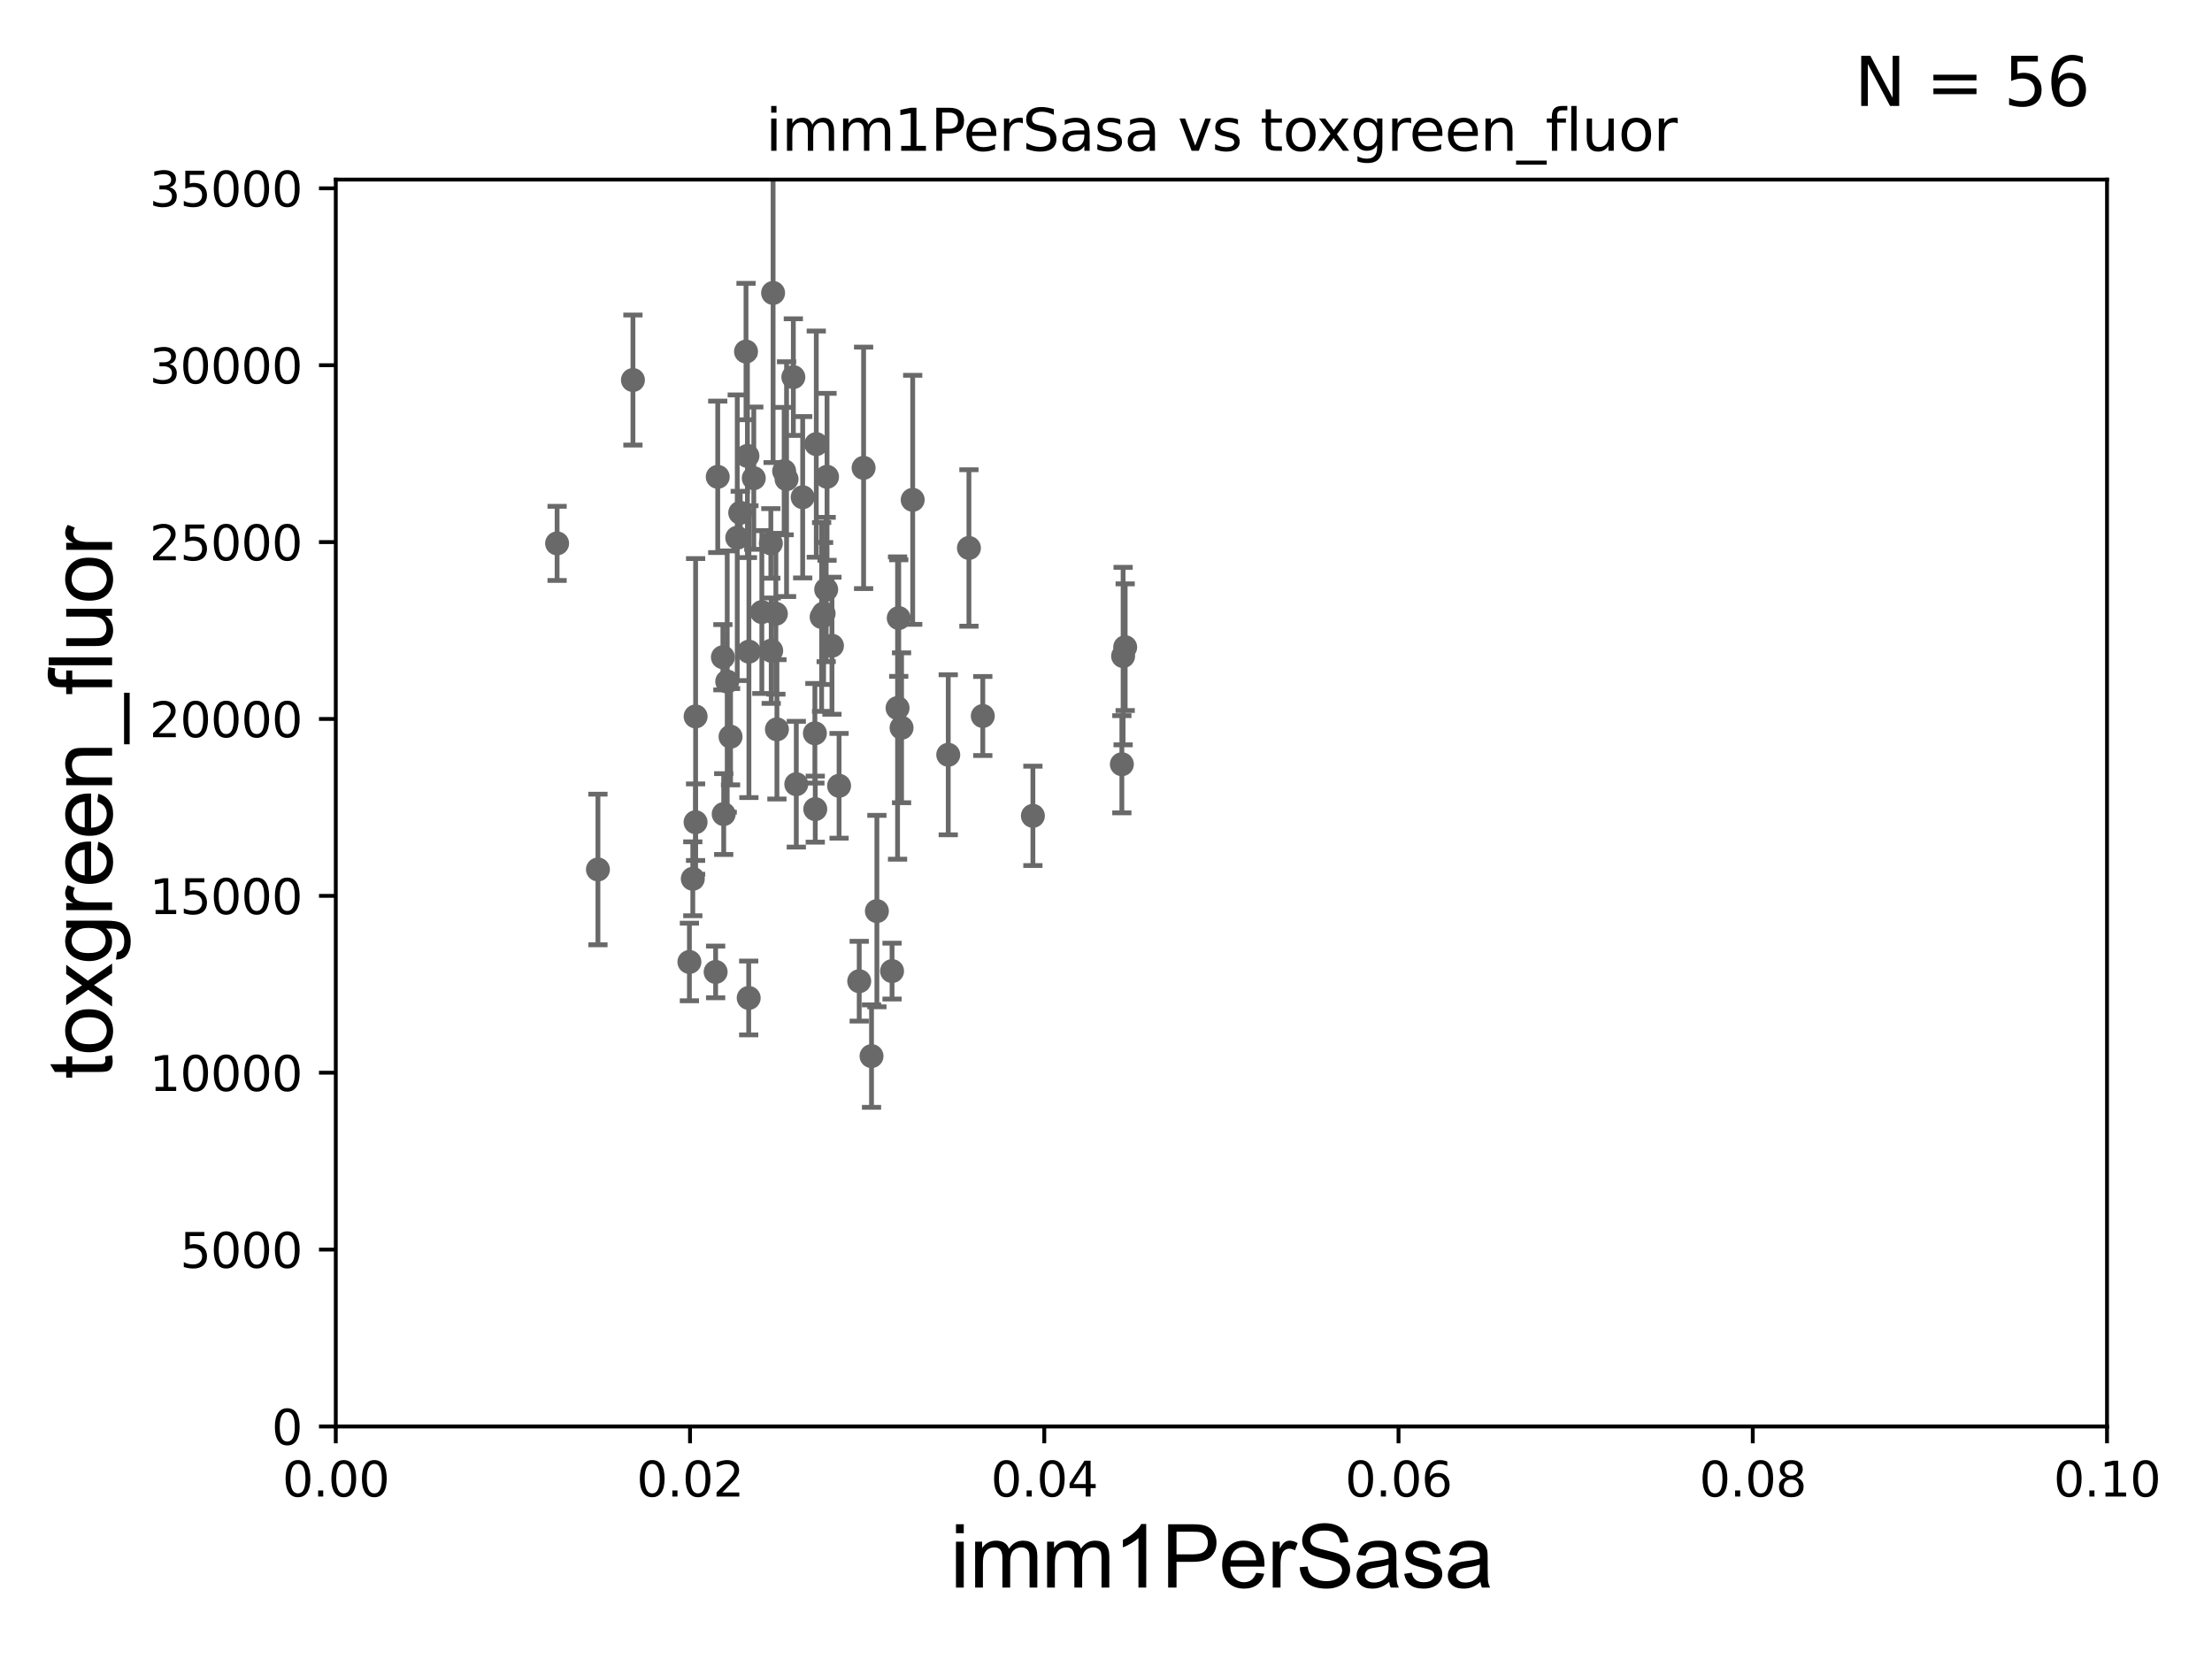 <?xml version="1.0" encoding="utf-8" standalone="no"?>
<!DOCTYPE svg PUBLIC "-//W3C//DTD SVG 1.1//EN"
  "http://www.w3.org/Graphics/SVG/1.1/DTD/svg11.dtd">
<svg xmlns:xlink="http://www.w3.org/1999/xlink" width="460.8pt" height="345.6pt" viewBox="0 0 460.8 345.6" xmlns="http://www.w3.org/2000/svg" version="1.1">
 <defs>
  <style type="text/css">*{stroke-linejoin: round; stroke-linecap: butt}</style>
 </defs>
 <g id="figure_1">
  <g id="patch_1">
   <path d="M 0 345.6 
L 460.8 345.6 
L 460.8 0 
L 0 0 
z
" style="fill: #ffffff"/>
  </g>
  <g id="axes_1">
   <g id="patch_2">
    <path d="M 69.95 297.16 
L 438.93 297.16 
L 438.93 37.411 
L 69.95 37.411 
z
" style="fill: #ffffff"/>
   </g>
   <g id="PathCollection_1">
    <defs>
     <path id="m5b32c1e9ba" d="M 0 1.118 
C 0.297 1.118 0.581 1 0.791 0.791 
C 1 0.581 1.118 0.297 1.118 0 
C 1.118 -0.297 1 -0.581 0.791 -0.791 
C 0.581 -1 0.297 -1.118 0 -1.118 
C -0.297 -1.118 -0.581 -1 -0.791 -0.791 
C -1 -0.581 -1.118 -0.297 -1.118 0 
C -1.118 0.297 -1 0.581 -0.791 0.791 
C -0.581 1 -0.297 1.118 0 1.118 
z
" style="stroke: #696969"/>
    </defs>
    <g clip-path="url(#pa3e79e95b7)">
     <use xlink:href="#m5b32c1e9ba" x="155.702" y="94.978" style="fill: #696969; stroke: #696969"/>
     <use xlink:href="#m5b32c1e9ba" x="170.047" y="92.52" style="fill: #696969; stroke: #696969"/>
     <use xlink:href="#m5b32c1e9ba" x="182.673" y="189.796" style="fill: #696969; stroke: #696969"/>
     <use xlink:href="#m5b32c1e9ba" x="233.704" y="159.204" style="fill: #696969; stroke: #696969"/>
     <use xlink:href="#m5b32c1e9ba" x="187.224" y="128.754" style="fill: #696969; stroke: #696969"/>
     <use xlink:href="#m5b32c1e9ba" x="160.657" y="135.545" style="fill: #696969; stroke: #696969"/>
     <use xlink:href="#m5b32c1e9ba" x="169.835" y="168.556" style="fill: #696969; stroke: #696969"/>
     <use xlink:href="#m5b32c1e9ba" x="144.909" y="149.245" style="fill: #696969; stroke: #696969"/>
     <use xlink:href="#m5b32c1e9ba" x="161.848" y="151.933" style="fill: #696969; stroke: #696969"/>
     <use xlink:href="#m5b32c1e9ba" x="215.171" y="169.957" style="fill: #696969; stroke: #696969"/>
     <use xlink:href="#m5b32c1e9ba" x="150.592" y="136.912" style="fill: #696969; stroke: #696969"/>
     <use xlink:href="#m5b32c1e9ba" x="155.968" y="207.894" style="fill: #696969; stroke: #696969"/>
     <use xlink:href="#m5b32c1e9ba" x="173.311" y="134.52" style="fill: #696969; stroke: #696969"/>
     <use xlink:href="#m5b32c1e9ba" x="233.964" y="136.674" style="fill: #696969; stroke: #696969"/>
     <use xlink:href="#m5b32c1e9ba" x="181.554" y="220.006" style="fill: #696969; stroke: #696969"/>
     <use xlink:href="#m5b32c1e9ba" x="165.266" y="78.559" style="fill: #696969; stroke: #696969"/>
     <use xlink:href="#m5b32c1e9ba" x="144.322" y="183.067" style="fill: #696969; stroke: #696969"/>
     <use xlink:href="#m5b32c1e9ba" x="143.615" y="200.396" style="fill: #696969; stroke: #696969"/>
     <use xlink:href="#m5b32c1e9ba" x="174.795" y="163.697" style="fill: #696969; stroke: #696969"/>
     <use xlink:href="#m5b32c1e9ba" x="124.562" y="181.126" style="fill: #696969; stroke: #696969"/>
     <use xlink:href="#m5b32c1e9ba" x="234.394" y="134.821" style="fill: #696969; stroke: #696969"/>
     <use xlink:href="#m5b32c1e9ba" x="187.811" y="151.608" style="fill: #696969; stroke: #696969"/>
     <use xlink:href="#m5b32c1e9ba" x="150.761" y="169.586" style="fill: #696969; stroke: #696969"/>
     <use xlink:href="#m5b32c1e9ba" x="156.013" y="135.749" style="fill: #696969; stroke: #696969"/>
     <use xlink:href="#m5b32c1e9ba" x="171.16" y="128.528" style="fill: #696969; stroke: #696969"/>
     <use xlink:href="#m5b32c1e9ba" x="186.978" y="147.5" style="fill: #696969; stroke: #696969"/>
     <use xlink:href="#m5b32c1e9ba" x="204.734" y="149.157" style="fill: #696969; stroke: #696969"/>
     <use xlink:href="#m5b32c1e9ba" x="167.213" y="103.583" style="fill: #696969; stroke: #696969"/>
     <use xlink:href="#m5b32c1e9ba" x="185.83" y="202.296" style="fill: #696969; stroke: #696969"/>
     <use xlink:href="#m5b32c1e9ba" x="116.054" y="113.199" style="fill: #696969; stroke: #696969"/>
     <use xlink:href="#m5b32c1e9ba" x="169.757" y="152.757" style="fill: #696969; stroke: #696969"/>
     <use xlink:href="#m5b32c1e9ba" x="155.41" y="73.236" style="fill: #696969; stroke: #696969"/>
     <use xlink:href="#m5b32c1e9ba" x="161.628" y="127.858" style="fill: #696969; stroke: #696969"/>
     <use xlink:href="#m5b32c1e9ba" x="163.853" y="99.816" style="fill: #696969; stroke: #696969"/>
     <use xlink:href="#m5b32c1e9ba" x="153.582" y="112.022" style="fill: #696969; stroke: #696969"/>
     <use xlink:href="#m5b32c1e9ba" x="172.109" y="122.805" style="fill: #696969; stroke: #696969"/>
     <use xlink:href="#m5b32c1e9ba" x="131.852" y="79.167" style="fill: #696969; stroke: #696969"/>
     <use xlink:href="#m5b32c1e9ba" x="163.354" y="98.139" style="fill: #696969; stroke: #696969"/>
     <use xlink:href="#m5b32c1e9ba" x="151.494" y="141.982" style="fill: #696969; stroke: #696969"/>
     <use xlink:href="#m5b32c1e9ba" x="144.901" y="171.276" style="fill: #696969; stroke: #696969"/>
     <use xlink:href="#m5b32c1e9ba" x="149.518" y="99.335" style="fill: #696969; stroke: #696969"/>
     <use xlink:href="#m5b32c1e9ba" x="157.026" y="99.614" style="fill: #696969; stroke: #696969"/>
     <use xlink:href="#m5b32c1e9ba" x="161.05" y="61.025" style="fill: #696969; stroke: #696969"/>
     <use xlink:href="#m5b32c1e9ba" x="154.202" y="106.821" style="fill: #696969; stroke: #696969"/>
     <use xlink:href="#m5b32c1e9ba" x="158.705" y="127.504" style="fill: #696969; stroke: #696969"/>
     <use xlink:href="#m5b32c1e9ba" x="160.582" y="113.2" style="fill: #696969; stroke: #696969"/>
     <use xlink:href="#m5b32c1e9ba" x="165.884" y="163.363" style="fill: #696969; stroke: #696969"/>
     <use xlink:href="#m5b32c1e9ba" x="149.08" y="202.474" style="fill: #696969; stroke: #696969"/>
     <use xlink:href="#m5b32c1e9ba" x="179.903" y="97.461" style="fill: #696969; stroke: #696969"/>
     <use xlink:href="#m5b32c1e9ba" x="171.572" y="127.804" style="fill: #696969; stroke: #696969"/>
     <use xlink:href="#m5b32c1e9ba" x="178.991" y="204.402" style="fill: #696969; stroke: #696969"/>
     <use xlink:href="#m5b32c1e9ba" x="190.132" y="104.123" style="fill: #696969; stroke: #696969"/>
     <use xlink:href="#m5b32c1e9ba" x="172.289" y="99.328" style="fill: #696969; stroke: #696969"/>
     <use xlink:href="#m5b32c1e9ba" x="152.187" y="153.471" style="fill: #696969; stroke: #696969"/>
     <use xlink:href="#m5b32c1e9ba" x="197.537" y="157.235" style="fill: #696969; stroke: #696969"/>
     <use xlink:href="#m5b32c1e9ba" x="201.845" y="114.153" style="fill: #696969; stroke: #696969"/>
    </g>
   </g>
   <g id="matplotlib.axis_1">
    <g id="xtick_1">
     <g id="line2d_1">
      <defs>
       <path id="mff697c5052" d="M 0 0 
L 0 3.5 
" style="stroke: #000000; stroke-width: 0.8"/>
      </defs>
      <g>
       <use xlink:href="#mff697c5052" x="69.95" y="297.16" style="stroke: #000000; stroke-width: 0.8"/>
      </g>
     </g>
     <g id="text_1">
      <!-- 0.00 -->
      <g transform="translate(58.817 311.758)scale(0.1 -0.1)">
       <defs>
        <path id="DejaVuSans-30" d="M 2034 4250 
Q 1547 4250 1301 3770 
Q 1056 3291 1056 2328 
Q 1056 1369 1301 889 
Q 1547 409 2034 409 
Q 2525 409 2770 889 
Q 3016 1369 3016 2328 
Q 3016 3291 2770 3770 
Q 2525 4250 2034 4250 
z
M 2034 4750 
Q 2819 4750 3233 4129 
Q 3647 3509 3647 2328 
Q 3647 1150 3233 529 
Q 2819 -91 2034 -91 
Q 1250 -91 836 529 
Q 422 1150 422 2328 
Q 422 3509 836 4129 
Q 1250 4750 2034 4750 
z
" transform="scale(0.016)"/>
        <path id="DejaVuSans-2e" d="M 684 794 
L 1344 794 
L 1344 0 
L 684 0 
L 684 794 
z
" transform="scale(0.016)"/>
       </defs>
       <use xlink:href="#DejaVuSans-30"/>
       <use xlink:href="#DejaVuSans-2e" x="63.623"/>
       <use xlink:href="#DejaVuSans-30" x="95.41"/>
       <use xlink:href="#DejaVuSans-30" x="159.033"/>
      </g>
     </g>
    </g>
    <g id="xtick_2">
     <g id="line2d_2">
      <g>
       <use xlink:href="#mff697c5052" x="143.746" y="297.16" style="stroke: #000000; stroke-width: 0.8"/>
      </g>
     </g>
     <g id="text_2">
      <!-- 0.02 -->
      <g transform="translate(132.613 311.758)scale(0.1 -0.1)">
       <defs>
        <path id="DejaVuSans-32" d="M 1228 531 
L 3431 531 
L 3431 0 
L 469 0 
L 469 531 
Q 828 903 1448 1529 
Q 2069 2156 2228 2338 
Q 2531 2678 2651 2914 
Q 2772 3150 2772 3378 
Q 2772 3750 2511 3984 
Q 2250 4219 1831 4219 
Q 1534 4219 1204 4116 
Q 875 4013 500 3803 
L 500 4441 
Q 881 4594 1212 4672 
Q 1544 4750 1819 4750 
Q 2544 4750 2975 4387 
Q 3406 4025 3406 3419 
Q 3406 3131 3298 2873 
Q 3191 2616 2906 2266 
Q 2828 2175 2409 1742 
Q 1991 1309 1228 531 
z
" transform="scale(0.016)"/>
       </defs>
       <use xlink:href="#DejaVuSans-30"/>
       <use xlink:href="#DejaVuSans-2e" x="63.623"/>
       <use xlink:href="#DejaVuSans-30" x="95.41"/>
       <use xlink:href="#DejaVuSans-32" x="159.033"/>
      </g>
     </g>
    </g>
    <g id="xtick_3">
     <g id="line2d_3">
      <g>
       <use xlink:href="#mff697c5052" x="217.542" y="297.16" style="stroke: #000000; stroke-width: 0.8"/>
      </g>
     </g>
     <g id="text_3">
      <!-- 0.04 -->
      <g transform="translate(206.409 311.758)scale(0.1 -0.1)">
       <defs>
        <path id="DejaVuSans-34" d="M 2419 4116 
L 825 1625 
L 2419 1625 
L 2419 4116 
z
M 2253 4666 
L 3047 4666 
L 3047 1625 
L 3713 1625 
L 3713 1100 
L 3047 1100 
L 3047 0 
L 2419 0 
L 2419 1100 
L 313 1100 
L 313 1709 
L 2253 4666 
z
" transform="scale(0.016)"/>
       </defs>
       <use xlink:href="#DejaVuSans-30"/>
       <use xlink:href="#DejaVuSans-2e" x="63.623"/>
       <use xlink:href="#DejaVuSans-30" x="95.41"/>
       <use xlink:href="#DejaVuSans-34" x="159.033"/>
      </g>
     </g>
    </g>
    <g id="xtick_4">
     <g id="line2d_4">
      <g>
       <use xlink:href="#mff697c5052" x="291.338" y="297.16" style="stroke: #000000; stroke-width: 0.8"/>
      </g>
     </g>
     <g id="text_4">
      <!-- 0.06 -->
      <g transform="translate(280.205 311.758)scale(0.1 -0.1)">
       <defs>
        <path id="DejaVuSans-36" d="M 2113 2584 
Q 1688 2584 1439 2293 
Q 1191 2003 1191 1497 
Q 1191 994 1439 701 
Q 1688 409 2113 409 
Q 2538 409 2786 701 
Q 3034 994 3034 1497 
Q 3034 2003 2786 2293 
Q 2538 2584 2113 2584 
z
M 3366 4563 
L 3366 3988 
Q 3128 4100 2886 4159 
Q 2644 4219 2406 4219 
Q 1781 4219 1451 3797 
Q 1122 3375 1075 2522 
Q 1259 2794 1537 2939 
Q 1816 3084 2150 3084 
Q 2853 3084 3261 2657 
Q 3669 2231 3669 1497 
Q 3669 778 3244 343 
Q 2819 -91 2113 -91 
Q 1303 -91 875 529 
Q 447 1150 447 2328 
Q 447 3434 972 4092 
Q 1497 4750 2381 4750 
Q 2619 4750 2861 4703 
Q 3103 4656 3366 4563 
z
" transform="scale(0.016)"/>
       </defs>
       <use xlink:href="#DejaVuSans-30"/>
       <use xlink:href="#DejaVuSans-2e" x="63.623"/>
       <use xlink:href="#DejaVuSans-30" x="95.41"/>
       <use xlink:href="#DejaVuSans-36" x="159.033"/>
      </g>
     </g>
    </g>
    <g id="xtick_5">
     <g id="line2d_5">
      <g>
       <use xlink:href="#mff697c5052" x="365.134" y="297.16" style="stroke: #000000; stroke-width: 0.8"/>
      </g>
     </g>
     <g id="text_5">
      <!-- 0.08 -->
      <g transform="translate(354.001 311.758)scale(0.1 -0.1)">
       <defs>
        <path id="DejaVuSans-38" d="M 2034 2216 
Q 1584 2216 1326 1975 
Q 1069 1734 1069 1313 
Q 1069 891 1326 650 
Q 1584 409 2034 409 
Q 2484 409 2743 651 
Q 3003 894 3003 1313 
Q 3003 1734 2745 1975 
Q 2488 2216 2034 2216 
z
M 1403 2484 
Q 997 2584 770 2862 
Q 544 3141 544 3541 
Q 544 4100 942 4425 
Q 1341 4750 2034 4750 
Q 2731 4750 3128 4425 
Q 3525 4100 3525 3541 
Q 3525 3141 3298 2862 
Q 3072 2584 2669 2484 
Q 3125 2378 3379 2068 
Q 3634 1759 3634 1313 
Q 3634 634 3220 271 
Q 2806 -91 2034 -91 
Q 1263 -91 848 271 
Q 434 634 434 1313 
Q 434 1759 690 2068 
Q 947 2378 1403 2484 
z
M 1172 3481 
Q 1172 3119 1398 2916 
Q 1625 2713 2034 2713 
Q 2441 2713 2670 2916 
Q 2900 3119 2900 3481 
Q 2900 3844 2670 4047 
Q 2441 4250 2034 4250 
Q 1625 4250 1398 4047 
Q 1172 3844 1172 3481 
z
" transform="scale(0.016)"/>
       </defs>
       <use xlink:href="#DejaVuSans-30"/>
       <use xlink:href="#DejaVuSans-2e" x="63.623"/>
       <use xlink:href="#DejaVuSans-30" x="95.41"/>
       <use xlink:href="#DejaVuSans-38" x="159.033"/>
      </g>
     </g>
    </g>
    <g id="xtick_6">
     <g id="line2d_6">
      <g>
       <use xlink:href="#mff697c5052" x="438.93" y="297.16" style="stroke: #000000; stroke-width: 0.8"/>
      </g>
     </g>
     <g id="text_6">
      <!-- 0.10 -->
      <g transform="translate(427.797 311.758)scale(0.1 -0.1)">
       <defs>
        <path id="DejaVuSans-31" d="M 794 531 
L 1825 531 
L 1825 4091 
L 703 3866 
L 703 4441 
L 1819 4666 
L 2450 4666 
L 2450 531 
L 3481 531 
L 3481 0 
L 794 0 
L 794 531 
z
" transform="scale(0.016)"/>
       </defs>
       <use xlink:href="#DejaVuSans-30"/>
       <use xlink:href="#DejaVuSans-2e" x="63.623"/>
       <use xlink:href="#DejaVuSans-31" x="95.41"/>
       <use xlink:href="#DejaVuSans-30" x="159.033"/>
      </g>
     </g>
    </g>
    <g id="text_7">
     <!-- imm1PerSasa -->
     <g transform="translate(197.924 330.722)scale(0.18 -0.18)">
      <defs>
       <path id="ArialMT-69" d="M 425 3934 
L 425 4581 
L 988 4581 
L 988 3934 
L 425 3934 
z
M 425 0 
L 425 3319 
L 988 3319 
L 988 0 
L 425 0 
z
" transform="scale(0.016)"/>
       <path id="ArialMT-6d" d="M 422 0 
L 422 3319 
L 925 3319 
L 925 2853 
Q 1081 3097 1340 3245 
Q 1600 3394 1931 3394 
Q 2300 3394 2536 3241 
Q 2772 3088 2869 2813 
Q 3263 3394 3894 3394 
Q 4388 3394 4653 3120 
Q 4919 2847 4919 2278 
L 4919 0 
L 4359 0 
L 4359 2091 
Q 4359 2428 4304 2576 
Q 4250 2725 4106 2815 
Q 3963 2906 3769 2906 
Q 3419 2906 3187 2673 
Q 2956 2441 2956 1928 
L 2956 0 
L 2394 0 
L 2394 2156 
Q 2394 2531 2256 2718 
Q 2119 2906 1806 2906 
Q 1569 2906 1367 2781 
Q 1166 2656 1075 2415 
Q 984 2175 984 1722 
L 984 0 
L 422 0 
z
" transform="scale(0.016)"/>
       <path id="ArialMT-31" d="M 2384 0 
L 1822 0 
L 1822 3584 
Q 1619 3391 1289 3197 
Q 959 3003 697 2906 
L 697 3450 
Q 1169 3672 1522 3987 
Q 1875 4303 2022 4600 
L 2384 4600 
L 2384 0 
z
" transform="scale(0.016)"/>
       <path id="ArialMT-50" d="M 494 0 
L 494 4581 
L 2222 4581 
Q 2678 4581 2919 4538 
Q 3256 4481 3484 4323 
Q 3713 4166 3852 3881 
Q 3991 3597 3991 3256 
Q 3991 2672 3619 2267 
Q 3247 1863 2275 1863 
L 1100 1863 
L 1100 0 
L 494 0 
z
M 1100 2403 
L 2284 2403 
Q 2872 2403 3119 2622 
Q 3366 2841 3366 3238 
Q 3366 3525 3220 3729 
Q 3075 3934 2838 4000 
Q 2684 4041 2272 4041 
L 1100 4041 
L 1100 2403 
z
" transform="scale(0.016)"/>
       <path id="ArialMT-65" d="M 2694 1069 
L 3275 997 
Q 3138 488 2766 206 
Q 2394 -75 1816 -75 
Q 1088 -75 661 373 
Q 234 822 234 1631 
Q 234 2469 665 2931 
Q 1097 3394 1784 3394 
Q 2450 3394 2872 2941 
Q 3294 2488 3294 1666 
Q 3294 1616 3291 1516 
L 816 1516 
Q 847 969 1125 678 
Q 1403 388 1819 388 
Q 2128 388 2347 550 
Q 2566 713 2694 1069 
z
M 847 1978 
L 2700 1978 
Q 2663 2397 2488 2606 
Q 2219 2931 1791 2931 
Q 1403 2931 1139 2672 
Q 875 2413 847 1978 
z
" transform="scale(0.016)"/>
       <path id="ArialMT-72" d="M 416 0 
L 416 3319 
L 922 3319 
L 922 2816 
Q 1116 3169 1280 3281 
Q 1444 3394 1641 3394 
Q 1925 3394 2219 3213 
L 2025 2691 
Q 1819 2813 1613 2813 
Q 1428 2813 1281 2702 
Q 1134 2591 1072 2394 
Q 978 2094 978 1738 
L 978 0 
L 416 0 
z
" transform="scale(0.016)"/>
       <path id="ArialMT-53" d="M 288 1472 
L 859 1522 
Q 900 1178 1048 958 
Q 1197 738 1509 602 
Q 1822 466 2213 466 
Q 2559 466 2825 569 
Q 3091 672 3220 851 
Q 3350 1031 3350 1244 
Q 3350 1459 3225 1620 
Q 3100 1781 2813 1891 
Q 2628 1963 1997 2114 
Q 1366 2266 1113 2400 
Q 784 2572 623 2826 
Q 463 3081 463 3397 
Q 463 3744 659 4045 
Q 856 4347 1234 4503 
Q 1613 4659 2075 4659 
Q 2584 4659 2973 4495 
Q 3363 4331 3572 4012 
Q 3781 3694 3797 3291 
L 3216 3247 
Q 3169 3681 2898 3903 
Q 2628 4125 2100 4125 
Q 1550 4125 1298 3923 
Q 1047 3722 1047 3438 
Q 1047 3191 1225 3031 
Q 1400 2872 2139 2705 
Q 2878 2538 3153 2413 
Q 3553 2228 3743 1945 
Q 3934 1663 3934 1294 
Q 3934 928 3725 604 
Q 3516 281 3123 101 
Q 2731 -78 2241 -78 
Q 1619 -78 1198 103 
Q 778 284 539 648 
Q 300 1013 288 1472 
z
" transform="scale(0.016)"/>
       <path id="ArialMT-61" d="M 2588 409 
Q 2275 144 1986 34 
Q 1697 -75 1366 -75 
Q 819 -75 525 192 
Q 231 459 231 875 
Q 231 1119 342 1320 
Q 453 1522 633 1644 
Q 813 1766 1038 1828 
Q 1203 1872 1538 1913 
Q 2219 1994 2541 2106 
Q 2544 2222 2544 2253 
Q 2544 2597 2384 2738 
Q 2169 2928 1744 2928 
Q 1347 2928 1158 2789 
Q 969 2650 878 2297 
L 328 2372 
Q 403 2725 575 2942 
Q 747 3159 1072 3276 
Q 1397 3394 1825 3394 
Q 2250 3394 2515 3294 
Q 2781 3194 2906 3042 
Q 3031 2891 3081 2659 
Q 3109 2516 3109 2141 
L 3109 1391 
Q 3109 606 3145 398 
Q 3181 191 3288 0 
L 2700 0 
Q 2613 175 2588 409 
z
M 2541 1666 
Q 2234 1541 1622 1453 
Q 1275 1403 1131 1340 
Q 988 1278 909 1158 
Q 831 1038 831 891 
Q 831 666 1001 516 
Q 1172 366 1500 366 
Q 1825 366 2078 508 
Q 2331 650 2450 897 
Q 2541 1088 2541 1459 
L 2541 1666 
z
" transform="scale(0.016)"/>
       <path id="ArialMT-73" d="M 197 991 
L 753 1078 
Q 800 744 1014 566 
Q 1228 388 1613 388 
Q 2000 388 2187 545 
Q 2375 703 2375 916 
Q 2375 1106 2209 1216 
Q 2094 1291 1634 1406 
Q 1016 1563 777 1677 
Q 538 1791 414 1992 
Q 291 2194 291 2438 
Q 291 2659 392 2848 
Q 494 3038 669 3163 
Q 800 3259 1026 3326 
Q 1253 3394 1513 3394 
Q 1903 3394 2198 3281 
Q 2494 3169 2634 2976 
Q 2775 2784 2828 2463 
L 2278 2388 
Q 2241 2644 2061 2787 
Q 1881 2931 1553 2931 
Q 1166 2931 1000 2803 
Q 834 2675 834 2503 
Q 834 2394 903 2306 
Q 972 2216 1119 2156 
Q 1203 2125 1616 2013 
Q 2213 1853 2448 1751 
Q 2684 1650 2818 1456 
Q 2953 1263 2953 975 
Q 2953 694 2789 445 
Q 2625 197 2315 61 
Q 2006 -75 1616 -75 
Q 969 -75 630 194 
Q 291 463 197 991 
z
" transform="scale(0.016)"/>
      </defs>
      <use xlink:href="#ArialMT-69"/>
      <use xlink:href="#ArialMT-6d" x="22.217"/>
      <use xlink:href="#ArialMT-6d" x="105.518"/>
      <use xlink:href="#ArialMT-31" x="188.818"/>
      <use xlink:href="#ArialMT-50" x="244.434"/>
      <use xlink:href="#ArialMT-65" x="311.133"/>
      <use xlink:href="#ArialMT-72" x="366.748"/>
      <use xlink:href="#ArialMT-53" x="400.049"/>
      <use xlink:href="#ArialMT-61" x="466.748"/>
      <use xlink:href="#ArialMT-73" x="522.363"/>
      <use xlink:href="#ArialMT-61" x="572.363"/>
     </g>
    </g>
   </g>
   <g id="matplotlib.axis_2">
    <g id="ytick_1">
     <g id="line2d_7">
      <defs>
       <path id="ma0709da116" d="M 0 0 
L -3.5 0 
" style="stroke: #000000; stroke-width: 0.8"/>
      </defs>
      <g>
       <use xlink:href="#ma0709da116" x="69.95" y="297.16" style="stroke: #000000; stroke-width: 0.8"/>
      </g>
     </g>
     <g id="text_8">
      <!-- 0 -->
      <g transform="translate(56.587 300.959)scale(0.1 -0.1)">
       <use xlink:href="#DejaVuSans-30"/>
      </g>
     </g>
    </g>
    <g id="ytick_2">
     <g id="line2d_8">
      <g>
       <use xlink:href="#ma0709da116" x="69.95" y="260.313" style="stroke: #000000; stroke-width: 0.8"/>
      </g>
     </g>
     <g id="text_9">
      <!-- 5000 -->
      <g transform="translate(37.5 264.112)scale(0.1 -0.1)">
       <defs>
        <path id="DejaVuSans-35" d="M 691 4666 
L 3169 4666 
L 3169 4134 
L 1269 4134 
L 1269 2991 
Q 1406 3038 1543 3061 
Q 1681 3084 1819 3084 
Q 2600 3084 3056 2656 
Q 3513 2228 3513 1497 
Q 3513 744 3044 326 
Q 2575 -91 1722 -91 
Q 1428 -91 1123 -41 
Q 819 9 494 109 
L 494 744 
Q 775 591 1075 516 
Q 1375 441 1709 441 
Q 2250 441 2565 725 
Q 2881 1009 2881 1497 
Q 2881 1984 2565 2268 
Q 2250 2553 1709 2553 
Q 1456 2553 1204 2497 
Q 953 2441 691 2322 
L 691 4666 
z
" transform="scale(0.016)"/>
       </defs>
       <use xlink:href="#DejaVuSans-35"/>
       <use xlink:href="#DejaVuSans-30" x="63.623"/>
       <use xlink:href="#DejaVuSans-30" x="127.246"/>
       <use xlink:href="#DejaVuSans-30" x="190.869"/>
      </g>
     </g>
    </g>
    <g id="ytick_3">
     <g id="line2d_9">
      <g>
       <use xlink:href="#ma0709da116" x="69.95" y="223.467" style="stroke: #000000; stroke-width: 0.8"/>
      </g>
     </g>
     <g id="text_10">
      <!-- 10000 -->
      <g transform="translate(31.137 227.266)scale(0.1 -0.1)">
       <use xlink:href="#DejaVuSans-31"/>
       <use xlink:href="#DejaVuSans-30" x="63.623"/>
       <use xlink:href="#DejaVuSans-30" x="127.246"/>
       <use xlink:href="#DejaVuSans-30" x="190.869"/>
       <use xlink:href="#DejaVuSans-30" x="254.492"/>
      </g>
     </g>
    </g>
    <g id="ytick_4">
     <g id="line2d_10">
      <g>
       <use xlink:href="#ma0709da116" x="69.95" y="186.62" style="stroke: #000000; stroke-width: 0.8"/>
      </g>
     </g>
     <g id="text_11">
      <!-- 15000 -->
      <g transform="translate(31.137 190.419)scale(0.1 -0.1)">
       <use xlink:href="#DejaVuSans-31"/>
       <use xlink:href="#DejaVuSans-35" x="63.623"/>
       <use xlink:href="#DejaVuSans-30" x="127.246"/>
       <use xlink:href="#DejaVuSans-30" x="190.869"/>
       <use xlink:href="#DejaVuSans-30" x="254.492"/>
      </g>
     </g>
    </g>
    <g id="ytick_5">
     <g id="line2d_11">
      <g>
       <use xlink:href="#ma0709da116" x="69.95" y="149.773" style="stroke: #000000; stroke-width: 0.8"/>
      </g>
     </g>
     <g id="text_12">
      <!-- 20000 -->
      <g transform="translate(31.137 153.572)scale(0.1 -0.1)">
       <use xlink:href="#DejaVuSans-32"/>
       <use xlink:href="#DejaVuSans-30" x="63.623"/>
       <use xlink:href="#DejaVuSans-30" x="127.246"/>
       <use xlink:href="#DejaVuSans-30" x="190.869"/>
       <use xlink:href="#DejaVuSans-30" x="254.492"/>
      </g>
     </g>
    </g>
    <g id="ytick_6">
     <g id="line2d_12">
      <g>
       <use xlink:href="#ma0709da116" x="69.95" y="112.926" style="stroke: #000000; stroke-width: 0.8"/>
      </g>
     </g>
     <g id="text_13">
      <!-- 25000 -->
      <g transform="translate(31.137 116.726)scale(0.1 -0.1)">
       <use xlink:href="#DejaVuSans-32"/>
       <use xlink:href="#DejaVuSans-35" x="63.623"/>
       <use xlink:href="#DejaVuSans-30" x="127.246"/>
       <use xlink:href="#DejaVuSans-30" x="190.869"/>
       <use xlink:href="#DejaVuSans-30" x="254.492"/>
      </g>
     </g>
    </g>
    <g id="ytick_7">
     <g id="line2d_13">
      <g>
       <use xlink:href="#ma0709da116" x="69.95" y="76.08" style="stroke: #000000; stroke-width: 0.8"/>
      </g>
     </g>
     <g id="text_14">
      <!-- 30000 -->
      <g transform="translate(31.137 79.879)scale(0.1 -0.1)">
       <defs>
        <path id="DejaVuSans-33" d="M 2597 2516 
Q 3050 2419 3304 2112 
Q 3559 1806 3559 1356 
Q 3559 666 3084 287 
Q 2609 -91 1734 -91 
Q 1441 -91 1130 -33 
Q 819 25 488 141 
L 488 750 
Q 750 597 1062 519 
Q 1375 441 1716 441 
Q 2309 441 2620 675 
Q 2931 909 2931 1356 
Q 2931 1769 2642 2001 
Q 2353 2234 1838 2234 
L 1294 2234 
L 1294 2753 
L 1863 2753 
Q 2328 2753 2575 2939 
Q 2822 3125 2822 3475 
Q 2822 3834 2567 4026 
Q 2313 4219 1838 4219 
Q 1578 4219 1281 4162 
Q 984 4106 628 3988 
L 628 4550 
Q 988 4650 1302 4700 
Q 1616 4750 1894 4750 
Q 2613 4750 3031 4423 
Q 3450 4097 3450 3541 
Q 3450 3153 3228 2886 
Q 3006 2619 2597 2516 
z
" transform="scale(0.016)"/>
       </defs>
       <use xlink:href="#DejaVuSans-33"/>
       <use xlink:href="#DejaVuSans-30" x="63.623"/>
       <use xlink:href="#DejaVuSans-30" x="127.246"/>
       <use xlink:href="#DejaVuSans-30" x="190.869"/>
       <use xlink:href="#DejaVuSans-30" x="254.492"/>
      </g>
     </g>
    </g>
    <g id="ytick_8">
     <g id="line2d_14">
      <g>
       <use xlink:href="#ma0709da116" x="69.95" y="39.233" style="stroke: #000000; stroke-width: 0.8"/>
      </g>
     </g>
     <g id="text_15">
      <!-- 35000 -->
      <g transform="translate(31.137 43.032)scale(0.1 -0.1)">
       <use xlink:href="#DejaVuSans-33"/>
       <use xlink:href="#DejaVuSans-35" x="63.623"/>
       <use xlink:href="#DejaVuSans-30" x="127.246"/>
       <use xlink:href="#DejaVuSans-30" x="190.869"/>
       <use xlink:href="#DejaVuSans-30" x="254.492"/>
      </g>
     </g>
    </g>
    <g id="text_16">
     <!-- toxgreen_fluor -->
     <g transform="translate(23.349 224.818)rotate(-90)scale(0.18 -0.18)">
      <defs>
       <path id="ArialMT-74" d="M 1650 503 
L 1731 6 
Q 1494 -44 1306 -44 
Q 1000 -44 831 53 
Q 663 150 594 308 
Q 525 466 525 972 
L 525 2881 
L 113 2881 
L 113 3319 
L 525 3319 
L 525 4141 
L 1084 4478 
L 1084 3319 
L 1650 3319 
L 1650 2881 
L 1084 2881 
L 1084 941 
Q 1084 700 1114 631 
Q 1144 563 1211 522 
Q 1278 481 1403 481 
Q 1497 481 1650 503 
z
" transform="scale(0.016)"/>
       <path id="ArialMT-6f" d="M 213 1659 
Q 213 2581 725 3025 
Q 1153 3394 1769 3394 
Q 2453 3394 2887 2945 
Q 3322 2497 3322 1706 
Q 3322 1066 3130 698 
Q 2938 331 2570 128 
Q 2203 -75 1769 -75 
Q 1072 -75 642 372 
Q 213 819 213 1659 
z
M 791 1659 
Q 791 1022 1069 705 
Q 1347 388 1769 388 
Q 2188 388 2466 706 
Q 2744 1025 2744 1678 
Q 2744 2294 2464 2611 
Q 2184 2928 1769 2928 
Q 1347 2928 1069 2612 
Q 791 2297 791 1659 
z
" transform="scale(0.016)"/>
       <path id="ArialMT-78" d="M 47 0 
L 1259 1725 
L 138 3319 
L 841 3319 
L 1350 2541 
Q 1494 2319 1581 2169 
Q 1719 2375 1834 2534 
L 2394 3319 
L 3066 3319 
L 1919 1756 
L 3153 0 
L 2463 0 
L 1781 1031 
L 1600 1309 
L 728 0 
L 47 0 
z
" transform="scale(0.016)"/>
       <path id="ArialMT-67" d="M 319 -275 
L 866 -356 
Q 900 -609 1056 -725 
Q 1266 -881 1628 -881 
Q 2019 -881 2231 -725 
Q 2444 -569 2519 -288 
Q 2563 -116 2559 434 
Q 2191 0 1641 0 
Q 956 0 581 494 
Q 206 988 206 1678 
Q 206 2153 378 2554 
Q 550 2956 876 3175 
Q 1203 3394 1644 3394 
Q 2231 3394 2613 2919 
L 2613 3319 
L 3131 3319 
L 3131 450 
Q 3131 -325 2973 -648 
Q 2816 -972 2473 -1159 
Q 2131 -1347 1631 -1347 
Q 1038 -1347 672 -1080 
Q 306 -813 319 -275 
z
M 784 1719 
Q 784 1066 1043 766 
Q 1303 466 1694 466 
Q 2081 466 2343 764 
Q 2606 1063 2606 1700 
Q 2606 2309 2336 2618 
Q 2066 2928 1684 2928 
Q 1309 2928 1046 2623 
Q 784 2319 784 1719 
z
" transform="scale(0.016)"/>
       <path id="ArialMT-6e" d="M 422 0 
L 422 3319 
L 928 3319 
L 928 2847 
Q 1294 3394 1984 3394 
Q 2284 3394 2536 3286 
Q 2788 3178 2913 3003 
Q 3038 2828 3088 2588 
Q 3119 2431 3119 2041 
L 3119 0 
L 2556 0 
L 2556 2019 
Q 2556 2363 2490 2533 
Q 2425 2703 2258 2804 
Q 2091 2906 1866 2906 
Q 1506 2906 1245 2678 
Q 984 2450 984 1813 
L 984 0 
L 422 0 
z
" transform="scale(0.016)"/>
       <path id="ArialMT-5f" d="M -97 -1272 
L -97 -866 
L 3631 -866 
L 3631 -1272 
L -97 -1272 
z
" transform="scale(0.016)"/>
       <path id="ArialMT-66" d="M 556 0 
L 556 2881 
L 59 2881 
L 59 3319 
L 556 3319 
L 556 3672 
Q 556 4006 616 4169 
Q 697 4388 901 4523 
Q 1106 4659 1475 4659 
Q 1713 4659 2000 4603 
L 1916 4113 
Q 1741 4144 1584 4144 
Q 1328 4144 1222 4034 
Q 1116 3925 1116 3625 
L 1116 3319 
L 1763 3319 
L 1763 2881 
L 1116 2881 
L 1116 0 
L 556 0 
z
" transform="scale(0.016)"/>
       <path id="ArialMT-6c" d="M 409 0 
L 409 4581 
L 972 4581 
L 972 0 
L 409 0 
z
" transform="scale(0.016)"/>
       <path id="ArialMT-75" d="M 2597 0 
L 2597 488 
Q 2209 -75 1544 -75 
Q 1250 -75 995 37 
Q 741 150 617 320 
Q 494 491 444 738 
Q 409 903 409 1263 
L 409 3319 
L 972 3319 
L 972 1478 
Q 972 1038 1006 884 
Q 1059 663 1231 536 
Q 1403 409 1656 409 
Q 1909 409 2131 539 
Q 2353 669 2445 892 
Q 2538 1116 2538 1541 
L 2538 3319 
L 3100 3319 
L 3100 0 
L 2597 0 
z
" transform="scale(0.016)"/>
      </defs>
      <use xlink:href="#ArialMT-74"/>
      <use xlink:href="#ArialMT-6f" x="27.783"/>
      <use xlink:href="#ArialMT-78" x="83.398"/>
      <use xlink:href="#ArialMT-67" x="133.398"/>
      <use xlink:href="#ArialMT-72" x="189.014"/>
      <use xlink:href="#ArialMT-65" x="222.314"/>
      <use xlink:href="#ArialMT-65" x="277.93"/>
      <use xlink:href="#ArialMT-6e" x="333.545"/>
      <use xlink:href="#ArialMT-5f" x="389.16"/>
      <use xlink:href="#ArialMT-66" x="444.775"/>
      <use xlink:href="#ArialMT-6c" x="472.559"/>
      <use xlink:href="#ArialMT-75" x="494.775"/>
      <use xlink:href="#ArialMT-6f" x="550.391"/>
      <use xlink:href="#ArialMT-72" x="606.006"/>
     </g>
    </g>
   </g>
   <g id="LineCollection_1">
    <path d="M 155.702 116.151 
L 155.702 73.806 
" clip-path="url(#pa3e79e95b7)" style="fill: none; stroke: #696969"/>
    <path d="M 170.047 116.081 
L 170.047 68.96 
" clip-path="url(#pa3e79e95b7)" style="fill: none; stroke: #696969"/>
    <path d="M 182.673 209.736 
L 182.673 169.856 
" clip-path="url(#pa3e79e95b7)" style="fill: none; stroke: #696969"/>
    <path d="M 233.704 169.327 
L 233.704 149.081 
" clip-path="url(#pa3e79e95b7)" style="fill: none; stroke: #696969"/>
    <path d="M 187.224 140.897 
L 187.224 116.611 
" clip-path="url(#pa3e79e95b7)" style="fill: none; stroke: #696969"/>
    <path d="M 160.657 146.524 
L 160.657 124.566 
" clip-path="url(#pa3e79e95b7)" style="fill: none; stroke: #696969"/>
    <path d="M 169.835 175.436 
L 169.835 161.675 
" clip-path="url(#pa3e79e95b7)" style="fill: none; stroke: #696969"/>
    <path d="M 144.909 182.133 
L 144.909 116.358 
" clip-path="url(#pa3e79e95b7)" style="fill: none; stroke: #696969"/>
    <path d="M 161.848 166.451 
L 161.848 137.415 
" clip-path="url(#pa3e79e95b7)" style="fill: none; stroke: #696969"/>
    <path d="M 215.171 180.305 
L 215.171 159.609 
" clip-path="url(#pa3e79e95b7)" style="fill: none; stroke: #696969"/>
    <path d="M 150.592 143.717 
L 150.592 130.108 
" clip-path="url(#pa3e79e95b7)" style="fill: none; stroke: #696969"/>
    <path d="M 155.968 215.59 
L 155.968 200.198 
" clip-path="url(#pa3e79e95b7)" style="fill: none; stroke: #696969"/>
    <path d="M 173.311 148.791 
L 173.311 120.248 
" clip-path="url(#pa3e79e95b7)" style="fill: none; stroke: #696969"/>
    <path d="M 233.964 155.162 
L 233.964 118.186 
" clip-path="url(#pa3e79e95b7)" style="fill: none; stroke: #696969"/>
    <path d="M 181.554 230.674 
L 181.554 209.338 
" clip-path="url(#pa3e79e95b7)" style="fill: none; stroke: #696969"/>
    <path d="M 165.266 90.71 
L 165.266 66.407 
" clip-path="url(#pa3e79e95b7)" style="fill: none; stroke: #696969"/>
    <path d="M 144.322 190.762 
L 144.322 175.372 
" clip-path="url(#pa3e79e95b7)" style="fill: none; stroke: #696969"/>
    <path d="M 143.615 208.478 
L 143.615 192.314 
" clip-path="url(#pa3e79e95b7)" style="fill: none; stroke: #696969"/>
    <path d="M 174.795 174.604 
L 174.795 152.79 
" clip-path="url(#pa3e79e95b7)" style="fill: none; stroke: #696969"/>
    <path d="M 124.562 196.817 
L 124.562 165.436 
" clip-path="url(#pa3e79e95b7)" style="fill: none; stroke: #696969"/>
    <path d="M 234.394 148.013 
L 234.394 121.628 
" clip-path="url(#pa3e79e95b7)" style="fill: none; stroke: #696969"/>
    <path d="M 187.811 167.218 
L 187.811 135.999 
" clip-path="url(#pa3e79e95b7)" style="fill: none; stroke: #696969"/>
    <path d="M 150.761 178.005 
L 150.761 161.167 
" clip-path="url(#pa3e79e95b7)" style="fill: none; stroke: #696969"/>
    <path d="M 156.013 166.151 
L 156.013 105.348 
" clip-path="url(#pa3e79e95b7)" style="fill: none; stroke: #696969"/>
    <path d="M 171.16 148.187 
L 171.16 108.869 
" clip-path="url(#pa3e79e95b7)" style="fill: none; stroke: #696969"/>
    <path d="M 186.978 178.987 
L 186.978 116.012 
" clip-path="url(#pa3e79e95b7)" style="fill: none; stroke: #696969"/>
    <path d="M 204.734 157.392 
L 204.734 140.923 
" clip-path="url(#pa3e79e95b7)" style="fill: none; stroke: #696969"/>
    <path d="M 167.213 120.391 
L 167.213 86.776 
" clip-path="url(#pa3e79e95b7)" style="fill: none; stroke: #696969"/>
    <path d="M 185.83 208.116 
L 185.83 196.477 
" clip-path="url(#pa3e79e95b7)" style="fill: none; stroke: #696969"/>
    <path d="M 116.054 120.924 
L 116.054 105.473 
" clip-path="url(#pa3e79e95b7)" style="fill: none; stroke: #696969"/>
    <path d="M 169.757 163.132 
L 169.757 142.383 
" clip-path="url(#pa3e79e95b7)" style="fill: none; stroke: #696969"/>
    <path d="M 155.41 87.444 
L 155.41 59.027 
" clip-path="url(#pa3e79e95b7)" style="fill: none; stroke: #696969"/>
    <path d="M 161.628 144.611 
L 161.628 111.105 
" clip-path="url(#pa3e79e95b7)" style="fill: none; stroke: #696969"/>
    <path d="M 163.853 124.269 
L 163.853 75.362 
" clip-path="url(#pa3e79e95b7)" style="fill: none; stroke: #696969"/>
    <path d="M 153.582 141.774 
L 153.582 82.269 
" clip-path="url(#pa3e79e95b7)" style="fill: none; stroke: #696969"/>
    <path d="M 172.109 137.84 
L 172.109 107.77 
" clip-path="url(#pa3e79e95b7)" style="fill: none; stroke: #696969"/>
    <path d="M 131.852 92.714 
L 131.852 65.62 
" clip-path="url(#pa3e79e95b7)" style="fill: none; stroke: #696969"/>
    <path d="M 163.354 111.411 
L 163.354 84.868 
" clip-path="url(#pa3e79e95b7)" style="fill: none; stroke: #696969"/>
    <path d="M 151.494 169.197 
L 151.494 114.767 
" clip-path="url(#pa3e79e95b7)" style="fill: none; stroke: #696969"/>
    <path d="M 144.901 179.252 
L 144.901 163.3 
" clip-path="url(#pa3e79e95b7)" style="fill: none; stroke: #696969"/>
    <path d="M 149.518 115.11 
L 149.518 83.56 
" clip-path="url(#pa3e79e95b7)" style="fill: none; stroke: #696969"/>
    <path d="M 157.026 114.436 
L 157.026 84.791 
" clip-path="url(#pa3e79e95b7)" style="fill: none; stroke: #696969"/>
    <path d="M 161.05 96.355 
L 161.05 25.695 
" clip-path="url(#pa3e79e95b7)" style="fill: none; stroke: #696969"/>
    <path d="M 154.202 111.305 
L 154.202 102.337 
" clip-path="url(#pa3e79e95b7)" style="fill: none; stroke: #696969"/>
    <path d="M 158.705 144.466 
L 158.705 110.543 
" clip-path="url(#pa3e79e95b7)" style="fill: none; stroke: #696969"/>
    <path d="M 160.582 120.445 
L 160.582 105.956 
" clip-path="url(#pa3e79e95b7)" style="fill: none; stroke: #696969"/>
    <path d="M 165.884 176.463 
L 165.884 150.262 
" clip-path="url(#pa3e79e95b7)" style="fill: none; stroke: #696969"/>
    <path d="M 149.08 207.86 
L 149.08 197.089 
" clip-path="url(#pa3e79e95b7)" style="fill: none; stroke: #696969"/>
    <path d="M 179.903 122.618 
L 179.903 72.305 
" clip-path="url(#pa3e79e95b7)" style="fill: none; stroke: #696969"/>
    <path d="M 171.572 142.585 
L 171.572 113.023 
" clip-path="url(#pa3e79e95b7)" style="fill: none; stroke: #696969"/>
    <path d="M 178.991 212.713 
L 178.991 196.092 
" clip-path="url(#pa3e79e95b7)" style="fill: none; stroke: #696969"/>
    <path d="M 190.132 130.062 
L 190.132 78.185 
" clip-path="url(#pa3e79e95b7)" style="fill: none; stroke: #696969"/>
    <path d="M 172.289 116.714 
L 172.289 81.941 
" clip-path="url(#pa3e79e95b7)" style="fill: none; stroke: #696969"/>
    <path d="M 152.187 163.505 
L 152.187 143.438 
" clip-path="url(#pa3e79e95b7)" style="fill: none; stroke: #696969"/>
    <path d="M 197.537 173.908 
L 197.537 140.562 
" clip-path="url(#pa3e79e95b7)" style="fill: none; stroke: #696969"/>
    <path d="M 201.845 130.45 
L 201.845 97.856 
" clip-path="url(#pa3e79e95b7)" style="fill: none; stroke: #696969"/>
   </g>
   <g id="line2d_15">
    <defs>
     <path id="m4956f7e545" d="M 2 0 
L -2 -0 
" style="stroke: #696969"/>
    </defs>
    <g clip-path="url(#pa3e79e95b7)">
     <use xlink:href="#m4956f7e545" x="155.702" y="116.151" style="fill: #696969; stroke: #696969"/>
     <use xlink:href="#m4956f7e545" x="170.047" y="116.081" style="fill: #696969; stroke: #696969"/>
     <use xlink:href="#m4956f7e545" x="182.673" y="209.736" style="fill: #696969; stroke: #696969"/>
     <use xlink:href="#m4956f7e545" x="233.704" y="169.327" style="fill: #696969; stroke: #696969"/>
     <use xlink:href="#m4956f7e545" x="187.224" y="140.897" style="fill: #696969; stroke: #696969"/>
     <use xlink:href="#m4956f7e545" x="160.657" y="146.524" style="fill: #696969; stroke: #696969"/>
     <use xlink:href="#m4956f7e545" x="169.835" y="175.436" style="fill: #696969; stroke: #696969"/>
     <use xlink:href="#m4956f7e545" x="144.909" y="182.133" style="fill: #696969; stroke: #696969"/>
     <use xlink:href="#m4956f7e545" x="161.848" y="166.451" style="fill: #696969; stroke: #696969"/>
     <use xlink:href="#m4956f7e545" x="215.171" y="180.305" style="fill: #696969; stroke: #696969"/>
     <use xlink:href="#m4956f7e545" x="150.592" y="143.717" style="fill: #696969; stroke: #696969"/>
     <use xlink:href="#m4956f7e545" x="155.968" y="215.59" style="fill: #696969; stroke: #696969"/>
     <use xlink:href="#m4956f7e545" x="173.311" y="148.791" style="fill: #696969; stroke: #696969"/>
     <use xlink:href="#m4956f7e545" x="233.964" y="155.162" style="fill: #696969; stroke: #696969"/>
     <use xlink:href="#m4956f7e545" x="181.554" y="230.674" style="fill: #696969; stroke: #696969"/>
     <use xlink:href="#m4956f7e545" x="165.266" y="90.71" style="fill: #696969; stroke: #696969"/>
     <use xlink:href="#m4956f7e545" x="144.322" y="190.762" style="fill: #696969; stroke: #696969"/>
     <use xlink:href="#m4956f7e545" x="143.615" y="208.478" style="fill: #696969; stroke: #696969"/>
     <use xlink:href="#m4956f7e545" x="174.795" y="174.604" style="fill: #696969; stroke: #696969"/>
     <use xlink:href="#m4956f7e545" x="124.562" y="196.817" style="fill: #696969; stroke: #696969"/>
     <use xlink:href="#m4956f7e545" x="234.394" y="148.013" style="fill: #696969; stroke: #696969"/>
     <use xlink:href="#m4956f7e545" x="187.811" y="167.218" style="fill: #696969; stroke: #696969"/>
     <use xlink:href="#m4956f7e545" x="150.761" y="178.005" style="fill: #696969; stroke: #696969"/>
     <use xlink:href="#m4956f7e545" x="156.013" y="166.151" style="fill: #696969; stroke: #696969"/>
     <use xlink:href="#m4956f7e545" x="171.16" y="148.187" style="fill: #696969; stroke: #696969"/>
     <use xlink:href="#m4956f7e545" x="186.978" y="178.987" style="fill: #696969; stroke: #696969"/>
     <use xlink:href="#m4956f7e545" x="204.734" y="157.392" style="fill: #696969; stroke: #696969"/>
     <use xlink:href="#m4956f7e545" x="167.213" y="120.391" style="fill: #696969; stroke: #696969"/>
     <use xlink:href="#m4956f7e545" x="185.83" y="208.116" style="fill: #696969; stroke: #696969"/>
     <use xlink:href="#m4956f7e545" x="116.054" y="120.924" style="fill: #696969; stroke: #696969"/>
     <use xlink:href="#m4956f7e545" x="169.757" y="163.132" style="fill: #696969; stroke: #696969"/>
     <use xlink:href="#m4956f7e545" x="155.41" y="87.444" style="fill: #696969; stroke: #696969"/>
     <use xlink:href="#m4956f7e545" x="161.628" y="144.611" style="fill: #696969; stroke: #696969"/>
     <use xlink:href="#m4956f7e545" x="163.853" y="124.269" style="fill: #696969; stroke: #696969"/>
     <use xlink:href="#m4956f7e545" x="153.582" y="141.774" style="fill: #696969; stroke: #696969"/>
     <use xlink:href="#m4956f7e545" x="172.109" y="137.84" style="fill: #696969; stroke: #696969"/>
     <use xlink:href="#m4956f7e545" x="131.852" y="92.714" style="fill: #696969; stroke: #696969"/>
     <use xlink:href="#m4956f7e545" x="163.354" y="111.411" style="fill: #696969; stroke: #696969"/>
     <use xlink:href="#m4956f7e545" x="151.494" y="169.197" style="fill: #696969; stroke: #696969"/>
     <use xlink:href="#m4956f7e545" x="144.901" y="179.252" style="fill: #696969; stroke: #696969"/>
     <use xlink:href="#m4956f7e545" x="149.518" y="115.11" style="fill: #696969; stroke: #696969"/>
     <use xlink:href="#m4956f7e545" x="157.026" y="114.436" style="fill: #696969; stroke: #696969"/>
     <use xlink:href="#m4956f7e545" x="161.05" y="96.355" style="fill: #696969; stroke: #696969"/>
     <use xlink:href="#m4956f7e545" x="154.202" y="111.305" style="fill: #696969; stroke: #696969"/>
     <use xlink:href="#m4956f7e545" x="158.705" y="144.466" style="fill: #696969; stroke: #696969"/>
     <use xlink:href="#m4956f7e545" x="160.582" y="120.445" style="fill: #696969; stroke: #696969"/>
     <use xlink:href="#m4956f7e545" x="165.884" y="176.463" style="fill: #696969; stroke: #696969"/>
     <use xlink:href="#m4956f7e545" x="149.08" y="207.86" style="fill: #696969; stroke: #696969"/>
     <use xlink:href="#m4956f7e545" x="179.903" y="122.618" style="fill: #696969; stroke: #696969"/>
     <use xlink:href="#m4956f7e545" x="171.572" y="142.585" style="fill: #696969; stroke: #696969"/>
     <use xlink:href="#m4956f7e545" x="178.991" y="212.713" style="fill: #696969; stroke: #696969"/>
     <use xlink:href="#m4956f7e545" x="190.132" y="130.062" style="fill: #696969; stroke: #696969"/>
     <use xlink:href="#m4956f7e545" x="172.289" y="116.714" style="fill: #696969; stroke: #696969"/>
     <use xlink:href="#m4956f7e545" x="152.187" y="163.505" style="fill: #696969; stroke: #696969"/>
     <use xlink:href="#m4956f7e545" x="197.537" y="173.908" style="fill: #696969; stroke: #696969"/>
     <use xlink:href="#m4956f7e545" x="201.845" y="130.45" style="fill: #696969; stroke: #696969"/>
    </g>
   </g>
   <g id="line2d_16">
    <g clip-path="url(#pa3e79e95b7)">
     <use xlink:href="#m4956f7e545" x="155.702" y="73.806" style="fill: #696969; stroke: #696969"/>
     <use xlink:href="#m4956f7e545" x="170.047" y="68.96" style="fill: #696969; stroke: #696969"/>
     <use xlink:href="#m4956f7e545" x="182.673" y="169.856" style="fill: #696969; stroke: #696969"/>
     <use xlink:href="#m4956f7e545" x="233.704" y="149.081" style="fill: #696969; stroke: #696969"/>
     <use xlink:href="#m4956f7e545" x="187.224" y="116.611" style="fill: #696969; stroke: #696969"/>
     <use xlink:href="#m4956f7e545" x="160.657" y="124.566" style="fill: #696969; stroke: #696969"/>
     <use xlink:href="#m4956f7e545" x="169.835" y="161.675" style="fill: #696969; stroke: #696969"/>
     <use xlink:href="#m4956f7e545" x="144.909" y="116.358" style="fill: #696969; stroke: #696969"/>
     <use xlink:href="#m4956f7e545" x="161.848" y="137.415" style="fill: #696969; stroke: #696969"/>
     <use xlink:href="#m4956f7e545" x="215.171" y="159.609" style="fill: #696969; stroke: #696969"/>
     <use xlink:href="#m4956f7e545" x="150.592" y="130.108" style="fill: #696969; stroke: #696969"/>
     <use xlink:href="#m4956f7e545" x="155.968" y="200.198" style="fill: #696969; stroke: #696969"/>
     <use xlink:href="#m4956f7e545" x="173.311" y="120.248" style="fill: #696969; stroke: #696969"/>
     <use xlink:href="#m4956f7e545" x="233.964" y="118.186" style="fill: #696969; stroke: #696969"/>
     <use xlink:href="#m4956f7e545" x="181.554" y="209.338" style="fill: #696969; stroke: #696969"/>
     <use xlink:href="#m4956f7e545" x="165.266" y="66.407" style="fill: #696969; stroke: #696969"/>
     <use xlink:href="#m4956f7e545" x="144.322" y="175.372" style="fill: #696969; stroke: #696969"/>
     <use xlink:href="#m4956f7e545" x="143.615" y="192.314" style="fill: #696969; stroke: #696969"/>
     <use xlink:href="#m4956f7e545" x="174.795" y="152.79" style="fill: #696969; stroke: #696969"/>
     <use xlink:href="#m4956f7e545" x="124.562" y="165.436" style="fill: #696969; stroke: #696969"/>
     <use xlink:href="#m4956f7e545" x="234.394" y="121.628" style="fill: #696969; stroke: #696969"/>
     <use xlink:href="#m4956f7e545" x="187.811" y="135.999" style="fill: #696969; stroke: #696969"/>
     <use xlink:href="#m4956f7e545" x="150.761" y="161.167" style="fill: #696969; stroke: #696969"/>
     <use xlink:href="#m4956f7e545" x="156.013" y="105.348" style="fill: #696969; stroke: #696969"/>
     <use xlink:href="#m4956f7e545" x="171.16" y="108.869" style="fill: #696969; stroke: #696969"/>
     <use xlink:href="#m4956f7e545" x="186.978" y="116.012" style="fill: #696969; stroke: #696969"/>
     <use xlink:href="#m4956f7e545" x="204.734" y="140.923" style="fill: #696969; stroke: #696969"/>
     <use xlink:href="#m4956f7e545" x="167.213" y="86.776" style="fill: #696969; stroke: #696969"/>
     <use xlink:href="#m4956f7e545" x="185.83" y="196.477" style="fill: #696969; stroke: #696969"/>
     <use xlink:href="#m4956f7e545" x="116.054" y="105.473" style="fill: #696969; stroke: #696969"/>
     <use xlink:href="#m4956f7e545" x="169.757" y="142.383" style="fill: #696969; stroke: #696969"/>
     <use xlink:href="#m4956f7e545" x="155.41" y="59.027" style="fill: #696969; stroke: #696969"/>
     <use xlink:href="#m4956f7e545" x="161.628" y="111.105" style="fill: #696969; stroke: #696969"/>
     <use xlink:href="#m4956f7e545" x="163.853" y="75.362" style="fill: #696969; stroke: #696969"/>
     <use xlink:href="#m4956f7e545" x="153.582" y="82.269" style="fill: #696969; stroke: #696969"/>
     <use xlink:href="#m4956f7e545" x="172.109" y="107.77" style="fill: #696969; stroke: #696969"/>
     <use xlink:href="#m4956f7e545" x="131.852" y="65.62" style="fill: #696969; stroke: #696969"/>
     <use xlink:href="#m4956f7e545" x="163.354" y="84.868" style="fill: #696969; stroke: #696969"/>
     <use xlink:href="#m4956f7e545" x="151.494" y="114.767" style="fill: #696969; stroke: #696969"/>
     <use xlink:href="#m4956f7e545" x="144.901" y="163.3" style="fill: #696969; stroke: #696969"/>
     <use xlink:href="#m4956f7e545" x="149.518" y="83.56" style="fill: #696969; stroke: #696969"/>
     <use xlink:href="#m4956f7e545" x="157.026" y="84.791" style="fill: #696969; stroke: #696969"/>
     <use xlink:href="#m4956f7e545" x="161.05" y="25.695" style="fill: #696969; stroke: #696969"/>
     <use xlink:href="#m4956f7e545" x="154.202" y="102.337" style="fill: #696969; stroke: #696969"/>
     <use xlink:href="#m4956f7e545" x="158.705" y="110.543" style="fill: #696969; stroke: #696969"/>
     <use xlink:href="#m4956f7e545" x="160.582" y="105.956" style="fill: #696969; stroke: #696969"/>
     <use xlink:href="#m4956f7e545" x="165.884" y="150.262" style="fill: #696969; stroke: #696969"/>
     <use xlink:href="#m4956f7e545" x="149.08" y="197.089" style="fill: #696969; stroke: #696969"/>
     <use xlink:href="#m4956f7e545" x="179.903" y="72.305" style="fill: #696969; stroke: #696969"/>
     <use xlink:href="#m4956f7e545" x="171.572" y="113.023" style="fill: #696969; stroke: #696969"/>
     <use xlink:href="#m4956f7e545" x="178.991" y="196.092" style="fill: #696969; stroke: #696969"/>
     <use xlink:href="#m4956f7e545" x="190.132" y="78.185" style="fill: #696969; stroke: #696969"/>
     <use xlink:href="#m4956f7e545" x="172.289" y="81.941" style="fill: #696969; stroke: #696969"/>
     <use xlink:href="#m4956f7e545" x="152.187" y="143.438" style="fill: #696969; stroke: #696969"/>
     <use xlink:href="#m4956f7e545" x="197.537" y="140.562" style="fill: #696969; stroke: #696969"/>
     <use xlink:href="#m4956f7e545" x="201.845" y="97.856" style="fill: #696969; stroke: #696969"/>
    </g>
   </g>
   <g id="line2d_17">
    <defs>
     <path id="m265eee4e06" d="M 0 2 
C 0.53 2 1.039 1.789 1.414 1.414 
C 1.789 1.039 2 0.53 2 0 
C 2 -0.53 1.789 -1.039 1.414 -1.414 
C 1.039 -1.789 0.53 -2 0 -2 
C -0.53 -2 -1.039 -1.789 -1.414 -1.414 
C -1.789 -1.039 -2 -0.53 -2 0 
C -2 0.53 -1.789 1.039 -1.414 1.414 
C -1.039 1.789 -0.53 2 0 2 
z
" style="stroke: #696969"/>
    </defs>
    <g clip-path="url(#pa3e79e95b7)">
     <use xlink:href="#m265eee4e06" x="155.702" y="94.978" style="fill: #696969; stroke: #696969"/>
     <use xlink:href="#m265eee4e06" x="170.047" y="92.52" style="fill: #696969; stroke: #696969"/>
     <use xlink:href="#m265eee4e06" x="182.673" y="189.796" style="fill: #696969; stroke: #696969"/>
     <use xlink:href="#m265eee4e06" x="233.704" y="159.204" style="fill: #696969; stroke: #696969"/>
     <use xlink:href="#m265eee4e06" x="187.224" y="128.754" style="fill: #696969; stroke: #696969"/>
     <use xlink:href="#m265eee4e06" x="160.657" y="135.545" style="fill: #696969; stroke: #696969"/>
     <use xlink:href="#m265eee4e06" x="169.835" y="168.556" style="fill: #696969; stroke: #696969"/>
     <use xlink:href="#m265eee4e06" x="144.909" y="149.245" style="fill: #696969; stroke: #696969"/>
     <use xlink:href="#m265eee4e06" x="161.848" y="151.933" style="fill: #696969; stroke: #696969"/>
     <use xlink:href="#m265eee4e06" x="215.171" y="169.957" style="fill: #696969; stroke: #696969"/>
     <use xlink:href="#m265eee4e06" x="150.592" y="136.912" style="fill: #696969; stroke: #696969"/>
     <use xlink:href="#m265eee4e06" x="155.968" y="207.894" style="fill: #696969; stroke: #696969"/>
     <use xlink:href="#m265eee4e06" x="173.311" y="134.52" style="fill: #696969; stroke: #696969"/>
     <use xlink:href="#m265eee4e06" x="233.964" y="136.674" style="fill: #696969; stroke: #696969"/>
     <use xlink:href="#m265eee4e06" x="181.554" y="220.006" style="fill: #696969; stroke: #696969"/>
     <use xlink:href="#m265eee4e06" x="165.266" y="78.559" style="fill: #696969; stroke: #696969"/>
     <use xlink:href="#m265eee4e06" x="144.322" y="183.067" style="fill: #696969; stroke: #696969"/>
     <use xlink:href="#m265eee4e06" x="143.615" y="200.396" style="fill: #696969; stroke: #696969"/>
     <use xlink:href="#m265eee4e06" x="174.795" y="163.697" style="fill: #696969; stroke: #696969"/>
     <use xlink:href="#m265eee4e06" x="124.562" y="181.126" style="fill: #696969; stroke: #696969"/>
     <use xlink:href="#m265eee4e06" x="234.394" y="134.821" style="fill: #696969; stroke: #696969"/>
     <use xlink:href="#m265eee4e06" x="187.811" y="151.608" style="fill: #696969; stroke: #696969"/>
     <use xlink:href="#m265eee4e06" x="150.761" y="169.586" style="fill: #696969; stroke: #696969"/>
     <use xlink:href="#m265eee4e06" x="156.013" y="135.749" style="fill: #696969; stroke: #696969"/>
     <use xlink:href="#m265eee4e06" x="171.16" y="128.528" style="fill: #696969; stroke: #696969"/>
     <use xlink:href="#m265eee4e06" x="186.978" y="147.5" style="fill: #696969; stroke: #696969"/>
     <use xlink:href="#m265eee4e06" x="204.734" y="149.157" style="fill: #696969; stroke: #696969"/>
     <use xlink:href="#m265eee4e06" x="167.213" y="103.583" style="fill: #696969; stroke: #696969"/>
     <use xlink:href="#m265eee4e06" x="185.83" y="202.296" style="fill: #696969; stroke: #696969"/>
     <use xlink:href="#m265eee4e06" x="116.054" y="113.199" style="fill: #696969; stroke: #696969"/>
     <use xlink:href="#m265eee4e06" x="169.757" y="152.757" style="fill: #696969; stroke: #696969"/>
     <use xlink:href="#m265eee4e06" x="155.41" y="73.236" style="fill: #696969; stroke: #696969"/>
     <use xlink:href="#m265eee4e06" x="161.628" y="127.858" style="fill: #696969; stroke: #696969"/>
     <use xlink:href="#m265eee4e06" x="163.853" y="99.816" style="fill: #696969; stroke: #696969"/>
     <use xlink:href="#m265eee4e06" x="153.582" y="112.022" style="fill: #696969; stroke: #696969"/>
     <use xlink:href="#m265eee4e06" x="172.109" y="122.805" style="fill: #696969; stroke: #696969"/>
     <use xlink:href="#m265eee4e06" x="131.852" y="79.167" style="fill: #696969; stroke: #696969"/>
     <use xlink:href="#m265eee4e06" x="163.354" y="98.139" style="fill: #696969; stroke: #696969"/>
     <use xlink:href="#m265eee4e06" x="151.494" y="141.982" style="fill: #696969; stroke: #696969"/>
     <use xlink:href="#m265eee4e06" x="144.901" y="171.276" style="fill: #696969; stroke: #696969"/>
     <use xlink:href="#m265eee4e06" x="149.518" y="99.335" style="fill: #696969; stroke: #696969"/>
     <use xlink:href="#m265eee4e06" x="157.026" y="99.614" style="fill: #696969; stroke: #696969"/>
     <use xlink:href="#m265eee4e06" x="161.05" y="61.025" style="fill: #696969; stroke: #696969"/>
     <use xlink:href="#m265eee4e06" x="154.202" y="106.821" style="fill: #696969; stroke: #696969"/>
     <use xlink:href="#m265eee4e06" x="158.705" y="127.504" style="fill: #696969; stroke: #696969"/>
     <use xlink:href="#m265eee4e06" x="160.582" y="113.2" style="fill: #696969; stroke: #696969"/>
     <use xlink:href="#m265eee4e06" x="165.884" y="163.363" style="fill: #696969; stroke: #696969"/>
     <use xlink:href="#m265eee4e06" x="149.08" y="202.474" style="fill: #696969; stroke: #696969"/>
     <use xlink:href="#m265eee4e06" x="179.903" y="97.461" style="fill: #696969; stroke: #696969"/>
     <use xlink:href="#m265eee4e06" x="171.572" y="127.804" style="fill: #696969; stroke: #696969"/>
     <use xlink:href="#m265eee4e06" x="178.991" y="204.402" style="fill: #696969; stroke: #696969"/>
     <use xlink:href="#m265eee4e06" x="190.132" y="104.123" style="fill: #696969; stroke: #696969"/>
     <use xlink:href="#m265eee4e06" x="172.289" y="99.328" style="fill: #696969; stroke: #696969"/>
     <use xlink:href="#m265eee4e06" x="152.187" y="153.471" style="fill: #696969; stroke: #696969"/>
     <use xlink:href="#m265eee4e06" x="197.537" y="157.235" style="fill: #696969; stroke: #696969"/>
     <use xlink:href="#m265eee4e06" x="201.845" y="114.153" style="fill: #696969; stroke: #696969"/>
    </g>
   </g>
   <g id="patch_3">
    <path d="M 69.95 297.16 
L 69.95 37.411 
" style="fill: none; stroke: #000000; stroke-width: 0.8; stroke-linejoin: miter; stroke-linecap: square"/>
   </g>
   <g id="patch_4">
    <path d="M 438.93 297.16 
L 438.93 37.411 
" style="fill: none; stroke: #000000; stroke-width: 0.8; stroke-linejoin: miter; stroke-linecap: square"/>
   </g>
   <g id="patch_5">
    <path d="M 69.95 297.16 
L 438.93 297.16 
" style="fill: none; stroke: #000000; stroke-width: 0.8; stroke-linejoin: miter; stroke-linecap: square"/>
   </g>
   <g id="patch_6">
    <path d="M 69.95 37.411 
L 438.93 37.411 
" style="fill: none; stroke: #000000; stroke-width: 0.8; stroke-linejoin: miter; stroke-linecap: square"/>
   </g>
   <g id="text_17">
    <!-- N = 56 -->
    <g transform="translate(386.321 22.074)scale(0.14 -0.14)">
     <defs>
      <path id="DejaVuSans-4e" d="M 628 4666 
L 1478 4666 
L 3547 763 
L 3547 4666 
L 4159 4666 
L 4159 0 
L 3309 0 
L 1241 3903 
L 1241 0 
L 628 0 
L 628 4666 
z
" transform="scale(0.016)"/>
      <path id="DejaVuSans-20" transform="scale(0.016)"/>
      <path id="DejaVuSans-3d" d="M 678 2906 
L 4684 2906 
L 4684 2381 
L 678 2381 
L 678 2906 
z
M 678 1631 
L 4684 1631 
L 4684 1100 
L 678 1100 
L 678 1631 
z
" transform="scale(0.016)"/>
     </defs>
     <use xlink:href="#DejaVuSans-4e"/>
     <use xlink:href="#DejaVuSans-20" x="74.805"/>
     <use xlink:href="#DejaVuSans-3d" x="106.592"/>
     <use xlink:href="#DejaVuSans-20" x="190.381"/>
     <use xlink:href="#DejaVuSans-35" x="222.168"/>
     <use xlink:href="#DejaVuSans-36" x="285.791"/>
    </g>
   </g>
   <g id="text_18">
    <!-- imm1PerSasa vs toxgreen_fluor -->
    <g transform="translate(159.496 31.411)scale(0.12 -0.12)">
     <defs>
      <path id="DejaVuSans-69" d="M 603 3500 
L 1178 3500 
L 1178 0 
L 603 0 
L 603 3500 
z
M 603 4863 
L 1178 4863 
L 1178 4134 
L 603 4134 
L 603 4863 
z
" transform="scale(0.016)"/>
      <path id="DejaVuSans-6d" d="M 3328 2828 
Q 3544 3216 3844 3400 
Q 4144 3584 4550 3584 
Q 5097 3584 5394 3201 
Q 5691 2819 5691 2113 
L 5691 0 
L 5113 0 
L 5113 2094 
Q 5113 2597 4934 2840 
Q 4756 3084 4391 3084 
Q 3944 3084 3684 2787 
Q 3425 2491 3425 1978 
L 3425 0 
L 2847 0 
L 2847 2094 
Q 2847 2600 2669 2842 
Q 2491 3084 2119 3084 
Q 1678 3084 1418 2786 
Q 1159 2488 1159 1978 
L 1159 0 
L 581 0 
L 581 3500 
L 1159 3500 
L 1159 2956 
Q 1356 3278 1631 3431 
Q 1906 3584 2284 3584 
Q 2666 3584 2933 3390 
Q 3200 3197 3328 2828 
z
" transform="scale(0.016)"/>
      <path id="DejaVuSans-50" d="M 1259 4147 
L 1259 2394 
L 2053 2394 
Q 2494 2394 2734 2622 
Q 2975 2850 2975 3272 
Q 2975 3691 2734 3919 
Q 2494 4147 2053 4147 
L 1259 4147 
z
M 628 4666 
L 2053 4666 
Q 2838 4666 3239 4311 
Q 3641 3956 3641 3272 
Q 3641 2581 3239 2228 
Q 2838 1875 2053 1875 
L 1259 1875 
L 1259 0 
L 628 0 
L 628 4666 
z
" transform="scale(0.016)"/>
      <path id="DejaVuSans-65" d="M 3597 1894 
L 3597 1613 
L 953 1613 
Q 991 1019 1311 708 
Q 1631 397 2203 397 
Q 2534 397 2845 478 
Q 3156 559 3463 722 
L 3463 178 
Q 3153 47 2828 -22 
Q 2503 -91 2169 -91 
Q 1331 -91 842 396 
Q 353 884 353 1716 
Q 353 2575 817 3079 
Q 1281 3584 2069 3584 
Q 2775 3584 3186 3129 
Q 3597 2675 3597 1894 
z
M 3022 2063 
Q 3016 2534 2758 2815 
Q 2500 3097 2075 3097 
Q 1594 3097 1305 2825 
Q 1016 2553 972 2059 
L 3022 2063 
z
" transform="scale(0.016)"/>
      <path id="DejaVuSans-72" d="M 2631 2963 
Q 2534 3019 2420 3045 
Q 2306 3072 2169 3072 
Q 1681 3072 1420 2755 
Q 1159 2438 1159 1844 
L 1159 0 
L 581 0 
L 581 3500 
L 1159 3500 
L 1159 2956 
Q 1341 3275 1631 3429 
Q 1922 3584 2338 3584 
Q 2397 3584 2469 3576 
Q 2541 3569 2628 3553 
L 2631 2963 
z
" transform="scale(0.016)"/>
      <path id="DejaVuSans-53" d="M 3425 4513 
L 3425 3897 
Q 3066 4069 2747 4153 
Q 2428 4238 2131 4238 
Q 1616 4238 1336 4038 
Q 1056 3838 1056 3469 
Q 1056 3159 1242 3001 
Q 1428 2844 1947 2747 
L 2328 2669 
Q 3034 2534 3370 2195 
Q 3706 1856 3706 1288 
Q 3706 609 3251 259 
Q 2797 -91 1919 -91 
Q 1588 -91 1214 -16 
Q 841 59 441 206 
L 441 856 
Q 825 641 1194 531 
Q 1563 422 1919 422 
Q 2459 422 2753 634 
Q 3047 847 3047 1241 
Q 3047 1584 2836 1778 
Q 2625 1972 2144 2069 
L 1759 2144 
Q 1053 2284 737 2584 
Q 422 2884 422 3419 
Q 422 4038 858 4394 
Q 1294 4750 2059 4750 
Q 2388 4750 2728 4690 
Q 3069 4631 3425 4513 
z
" transform="scale(0.016)"/>
      <path id="DejaVuSans-61" d="M 2194 1759 
Q 1497 1759 1228 1600 
Q 959 1441 959 1056 
Q 959 750 1161 570 
Q 1363 391 1709 391 
Q 2188 391 2477 730 
Q 2766 1069 2766 1631 
L 2766 1759 
L 2194 1759 
z
M 3341 1997 
L 3341 0 
L 2766 0 
L 2766 531 
Q 2569 213 2275 61 
Q 1981 -91 1556 -91 
Q 1019 -91 701 211 
Q 384 513 384 1019 
Q 384 1609 779 1909 
Q 1175 2209 1959 2209 
L 2766 2209 
L 2766 2266 
Q 2766 2663 2505 2880 
Q 2244 3097 1772 3097 
Q 1472 3097 1187 3025 
Q 903 2953 641 2809 
L 641 3341 
Q 956 3463 1253 3523 
Q 1550 3584 1831 3584 
Q 2591 3584 2966 3190 
Q 3341 2797 3341 1997 
z
" transform="scale(0.016)"/>
      <path id="DejaVuSans-73" d="M 2834 3397 
L 2834 2853 
Q 2591 2978 2328 3040 
Q 2066 3103 1784 3103 
Q 1356 3103 1142 2972 
Q 928 2841 928 2578 
Q 928 2378 1081 2264 
Q 1234 2150 1697 2047 
L 1894 2003 
Q 2506 1872 2764 1633 
Q 3022 1394 3022 966 
Q 3022 478 2636 193 
Q 2250 -91 1575 -91 
Q 1294 -91 989 -36 
Q 684 19 347 128 
L 347 722 
Q 666 556 975 473 
Q 1284 391 1588 391 
Q 1994 391 2212 530 
Q 2431 669 2431 922 
Q 2431 1156 2273 1281 
Q 2116 1406 1581 1522 
L 1381 1569 
Q 847 1681 609 1914 
Q 372 2147 372 2553 
Q 372 3047 722 3315 
Q 1072 3584 1716 3584 
Q 2034 3584 2315 3537 
Q 2597 3491 2834 3397 
z
" transform="scale(0.016)"/>
      <path id="DejaVuSans-76" d="M 191 3500 
L 800 3500 
L 1894 563 
L 2988 3500 
L 3597 3500 
L 2284 0 
L 1503 0 
L 191 3500 
z
" transform="scale(0.016)"/>
      <path id="DejaVuSans-74" d="M 1172 4494 
L 1172 3500 
L 2356 3500 
L 2356 3053 
L 1172 3053 
L 1172 1153 
Q 1172 725 1289 603 
Q 1406 481 1766 481 
L 2356 481 
L 2356 0 
L 1766 0 
Q 1100 0 847 248 
Q 594 497 594 1153 
L 594 3053 
L 172 3053 
L 172 3500 
L 594 3500 
L 594 4494 
L 1172 4494 
z
" transform="scale(0.016)"/>
      <path id="DejaVuSans-6f" d="M 1959 3097 
Q 1497 3097 1228 2736 
Q 959 2375 959 1747 
Q 959 1119 1226 758 
Q 1494 397 1959 397 
Q 2419 397 2687 759 
Q 2956 1122 2956 1747 
Q 2956 2369 2687 2733 
Q 2419 3097 1959 3097 
z
M 1959 3584 
Q 2709 3584 3137 3096 
Q 3566 2609 3566 1747 
Q 3566 888 3137 398 
Q 2709 -91 1959 -91 
Q 1206 -91 779 398 
Q 353 888 353 1747 
Q 353 2609 779 3096 
Q 1206 3584 1959 3584 
z
" transform="scale(0.016)"/>
      <path id="DejaVuSans-78" d="M 3513 3500 
L 2247 1797 
L 3578 0 
L 2900 0 
L 1881 1375 
L 863 0 
L 184 0 
L 1544 1831 
L 300 3500 
L 978 3500 
L 1906 2253 
L 2834 3500 
L 3513 3500 
z
" transform="scale(0.016)"/>
      <path id="DejaVuSans-67" d="M 2906 1791 
Q 2906 2416 2648 2759 
Q 2391 3103 1925 3103 
Q 1463 3103 1205 2759 
Q 947 2416 947 1791 
Q 947 1169 1205 825 
Q 1463 481 1925 481 
Q 2391 481 2648 825 
Q 2906 1169 2906 1791 
z
M 3481 434 
Q 3481 -459 3084 -895 
Q 2688 -1331 1869 -1331 
Q 1566 -1331 1297 -1286 
Q 1028 -1241 775 -1147 
L 775 -588 
Q 1028 -725 1275 -790 
Q 1522 -856 1778 -856 
Q 2344 -856 2625 -561 
Q 2906 -266 2906 331 
L 2906 616 
Q 2728 306 2450 153 
Q 2172 0 1784 0 
Q 1141 0 747 490 
Q 353 981 353 1791 
Q 353 2603 747 3093 
Q 1141 3584 1784 3584 
Q 2172 3584 2450 3431 
Q 2728 3278 2906 2969 
L 2906 3500 
L 3481 3500 
L 3481 434 
z
" transform="scale(0.016)"/>
      <path id="DejaVuSans-6e" d="M 3513 2113 
L 3513 0 
L 2938 0 
L 2938 2094 
Q 2938 2591 2744 2837 
Q 2550 3084 2163 3084 
Q 1697 3084 1428 2787 
Q 1159 2491 1159 1978 
L 1159 0 
L 581 0 
L 581 3500 
L 1159 3500 
L 1159 2956 
Q 1366 3272 1645 3428 
Q 1925 3584 2291 3584 
Q 2894 3584 3203 3211 
Q 3513 2838 3513 2113 
z
" transform="scale(0.016)"/>
      <path id="DejaVuSans-5f" d="M 3263 -1063 
L 3263 -1509 
L -63 -1509 
L -63 -1063 
L 3263 -1063 
z
" transform="scale(0.016)"/>
      <path id="DejaVuSans-66" d="M 2375 4863 
L 2375 4384 
L 1825 4384 
Q 1516 4384 1395 4259 
Q 1275 4134 1275 3809 
L 1275 3500 
L 2222 3500 
L 2222 3053 
L 1275 3053 
L 1275 0 
L 697 0 
L 697 3053 
L 147 3053 
L 147 3500 
L 697 3500 
L 697 3744 
Q 697 4328 969 4595 
Q 1241 4863 1831 4863 
L 2375 4863 
z
" transform="scale(0.016)"/>
      <path id="DejaVuSans-6c" d="M 603 4863 
L 1178 4863 
L 1178 0 
L 603 0 
L 603 4863 
z
" transform="scale(0.016)"/>
      <path id="DejaVuSans-75" d="M 544 1381 
L 544 3500 
L 1119 3500 
L 1119 1403 
Q 1119 906 1312 657 
Q 1506 409 1894 409 
Q 2359 409 2629 706 
Q 2900 1003 2900 1516 
L 2900 3500 
L 3475 3500 
L 3475 0 
L 2900 0 
L 2900 538 
Q 2691 219 2414 64 
Q 2138 -91 1772 -91 
Q 1169 -91 856 284 
Q 544 659 544 1381 
z
M 1991 3584 
L 1991 3584 
z
" transform="scale(0.016)"/>
     </defs>
     <use xlink:href="#DejaVuSans-69"/>
     <use xlink:href="#DejaVuSans-6d" x="27.783"/>
     <use xlink:href="#DejaVuSans-6d" x="125.195"/>
     <use xlink:href="#DejaVuSans-31" x="222.607"/>
     <use xlink:href="#DejaVuSans-50" x="286.23"/>
     <use xlink:href="#DejaVuSans-65" x="342.908"/>
     <use xlink:href="#DejaVuSans-72" x="404.432"/>
     <use xlink:href="#DejaVuSans-53" x="445.545"/>
     <use xlink:href="#DejaVuSans-61" x="509.021"/>
     <use xlink:href="#DejaVuSans-73" x="570.301"/>
     <use xlink:href="#DejaVuSans-61" x="622.4"/>
     <use xlink:href="#DejaVuSans-20" x="683.68"/>
     <use xlink:href="#DejaVuSans-76" x="715.467"/>
     <use xlink:href="#DejaVuSans-73" x="774.646"/>
     <use xlink:href="#DejaVuSans-20" x="826.746"/>
     <use xlink:href="#DejaVuSans-74" x="858.533"/>
     <use xlink:href="#DejaVuSans-6f" x="897.742"/>
     <use xlink:href="#DejaVuSans-78" x="955.799"/>
     <use xlink:href="#DejaVuSans-67" x="1014.979"/>
     <use xlink:href="#DejaVuSans-72" x="1078.455"/>
     <use xlink:href="#DejaVuSans-65" x="1117.318"/>
     <use xlink:href="#DejaVuSans-65" x="1178.842"/>
     <use xlink:href="#DejaVuSans-6e" x="1240.365"/>
     <use xlink:href="#DejaVuSans-5f" x="1303.744"/>
     <use xlink:href="#DejaVuSans-66" x="1353.744"/>
     <use xlink:href="#DejaVuSans-6c" x="1388.949"/>
     <use xlink:href="#DejaVuSans-75" x="1416.732"/>
     <use xlink:href="#DejaVuSans-6f" x="1480.111"/>
     <use xlink:href="#DejaVuSans-72" x="1541.293"/>
    </g>
   </g>
  </g>
 </g>
 <defs>
  <clipPath id="pa3e79e95b7">
   <rect x="69.95" y="37.411" width="368.98" height="259.749"/>
  </clipPath>
 </defs>
</svg>
